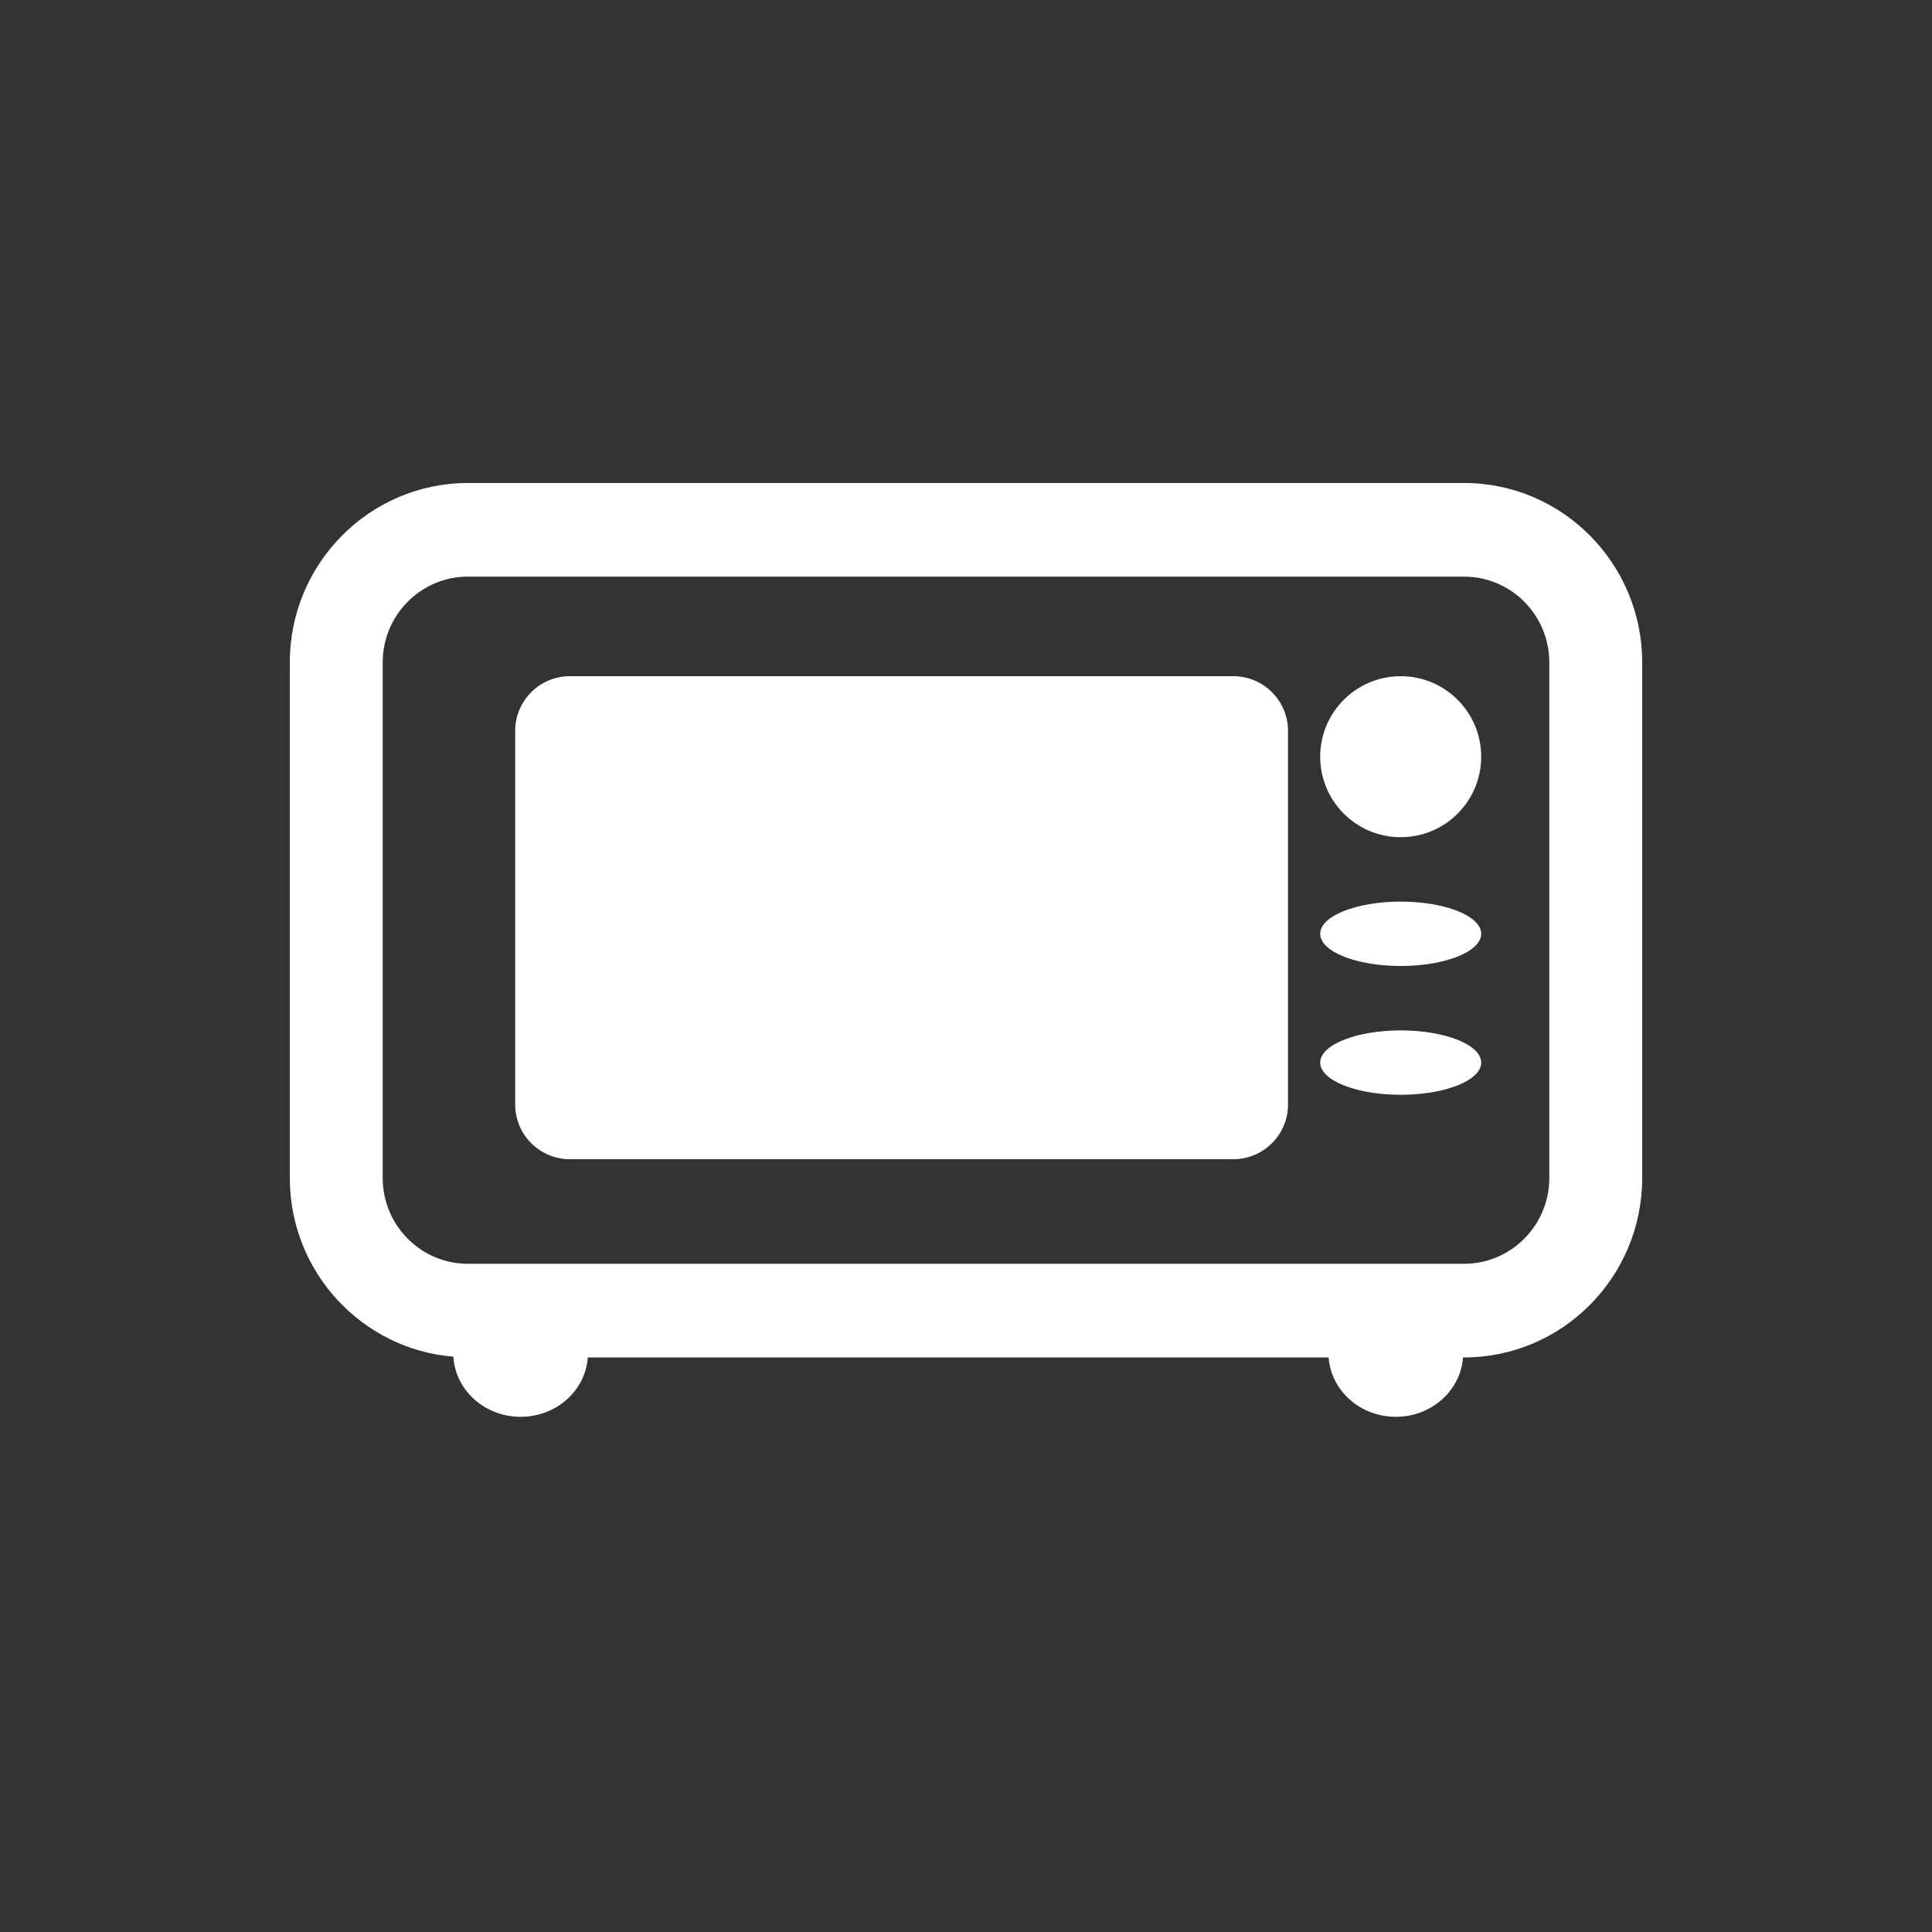 <?xml version="1.0" encoding="UTF-8" standalone="no"?>
<svg width="60px" height="60px" viewBox="0 0 60 60" version="1.1" xmlns="http://www.w3.org/2000/svg" xmlns:xlink="http://www.w3.org/1999/xlink" xmlns:sketch="http://www.bohemiancoding.com/sketch/ns">
    <rect x="0" y="0" width="60" height="60" fill="#333333" stroke="none"/>
    <!-- Generator: Sketch 3.3.2 (12043) - http://www.bohemiancoding.com/sketch -->
    <title>aventura-ap-microwave</title>
    <desc>Created with Sketch.</desc>
    <defs></defs>
    <g id="kit" stroke="none" stroke-width="1" fill="none" fill-rule="evenodd" sketch:type="MSPage">
        <g id="aventura-ap-microwave" sketch:type="MSArtboardGroup" fill="#FFFFFF">
            <g id="Imported-Layers" sketch:type="MSLayerGroup" transform="translate(9, 15)">
                <path d="M29.306,6 L8.694,6 C7.762,6 7,6.762 7,7.694 L7,19.306 C7,20.238 7.762,21 8.694,21 L29.306,21 C30.238,21 31,20.238 31,19.306 L31,7.694 C31,6.762 30.238,6 29.306,6" id="Fill-1" sketch:type="MSShapeGroup"></path>
                <path d="M34.5,6 C33.119,6 32,7.119 32,8.5 C32,9.881 33.119,11 34.5,11 C35.881,11 37,9.881 37,8.5 C37,7.119 35.881,6 34.5,6" id="Fill-2" sketch:type="MSShapeGroup"></path>
                <path d="M34.5,13 C33.119,13 32,13.448 32,14 C32,14.552 33.119,15 34.5,15 C35.881,15 37,14.552 37,14 C37,13.448 35.881,13 34.5,13" id="Fill-3" sketch:type="MSShapeGroup"></path>
                <path d="M34.5,17 C33.119,17 32,17.448 32,18 C32,18.552 33.119,19 34.5,19 C35.881,19 37,18.552 37,18 C37,17.448 35.881,17 34.5,17" id="Fill-4" sketch:type="MSShapeGroup"></path>
                <path d="M36.47,0 L5.529,0 C2.48,0 0,2.5 0,5.572 L0,21.584 C0,24.503 2.241,26.902 5.08,27.133 C5.142,28.173 6.049,29 7.169,29 C8.28,29 9.181,28.185 9.255,27.156 L32.262,27.156 C32.337,28.185 33.237,29 34.349,29 C35.46,29 36.36,28.185 36.435,27.156 L36.47,27.156 C39.519,27.156 42,24.657 42,21.584 L42,5.572 C42,2.5 39.519,0 36.47,0 L36.47,0 Z M39.115,21.584 C39.115,23.053 37.928,24.248 36.47,24.248 L5.529,24.248 C4.071,24.248 2.885,23.053 2.885,21.584 L2.885,5.572 C2.885,4.102 4.071,2.908 5.529,2.908 L36.47,2.908 C37.928,2.908 39.115,4.102 39.115,5.572 L39.115,21.584 L39.115,21.584 Z" id="Fill-5" sketch:type="MSShapeGroup"></path>
            </g>
        </g>
    </g>
</svg>